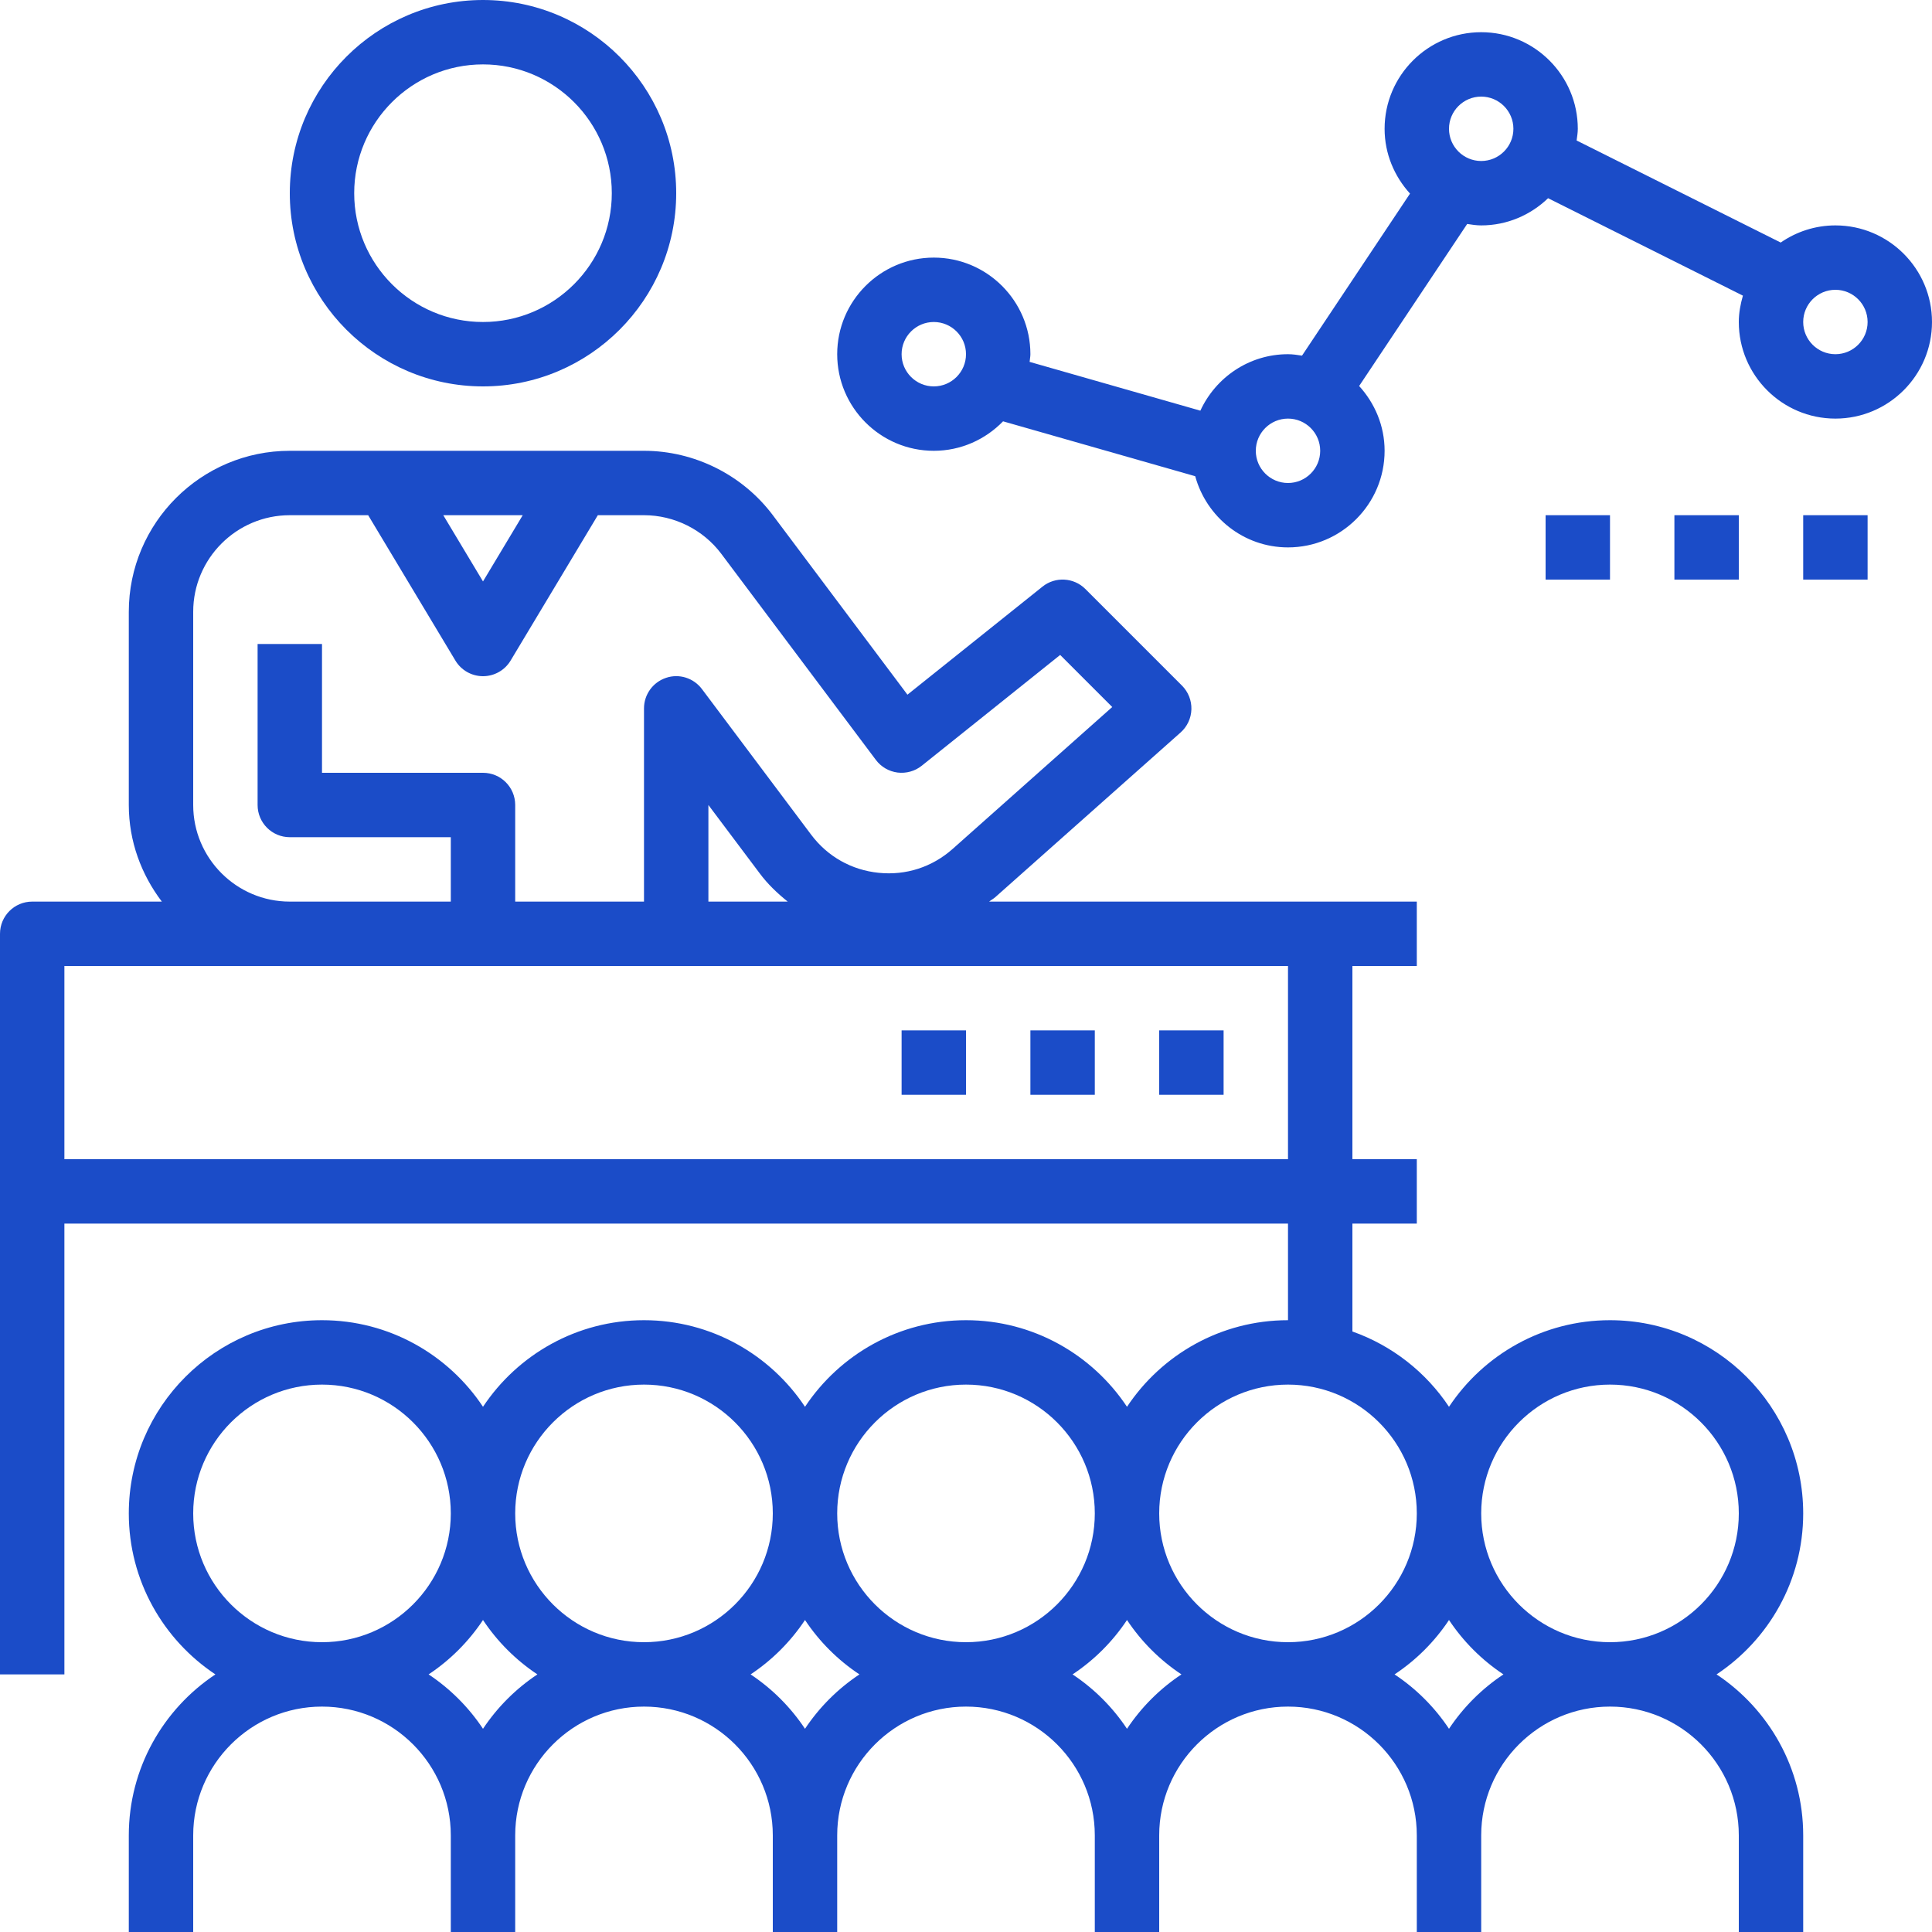 <svg width="39" height="39" viewBox="0 0 39 39" fill="none" xmlns="http://www.w3.org/2000/svg">
<path d="M34.651 33.8C35.704 33.101 36.4 31.906 36.4 30.55C36.4 28.399 34.651 26.65 32.5 26.65C31.144 26.65 29.949 27.346 29.25 28.398C28.786 27.7 28.103 27.162 27.3 26.878V24.7H28.6V23.4H27.3V19.5H28.6V18.2H26.65H24.7H19.967C20.008 18.167 20.055 18.143 20.094 18.108L23.832 14.786C23.966 14.667 24.045 14.498 24.05 14.319C24.055 14.14 23.986 13.966 23.86 13.84L21.91 11.89C21.676 11.656 21.302 11.635 21.044 11.842L18.318 14.023L15.6 10.399C14.99 9.586 14.017 9.1 13 9.1H5.85C4.058 9.1 2.6 10.558 2.6 12.35V16.25C2.6 16.985 2.854 17.655 3.267 18.2H0.65C0.291 18.2 0 18.491 0 18.85V33.8H1.3V24.7H26V26.65C24.644 26.65 23.449 27.346 22.75 28.398C22.051 27.346 20.856 26.65 19.5 26.65C18.144 26.65 16.949 27.346 16.25 28.398C15.551 27.346 14.356 26.65 13 26.65C11.644 26.65 10.449 27.346 9.75 28.398C9.051 27.346 7.856 26.65 6.5 26.65C4.349 26.65 2.6 28.399 2.6 30.55C2.6 31.906 3.296 33.101 4.348 33.8C3.296 34.499 2.6 35.694 2.6 37.05V39H3.9V37.05C3.9 35.616 5.066 34.45 6.5 34.45C7.934 34.45 9.1 35.616 9.1 37.05V39H10.4V37.05C10.4 35.616 11.566 34.45 13 34.45C14.434 34.45 15.6 35.616 15.6 37.05V39H16.9V37.05C16.9 35.616 18.066 34.45 19.5 34.45C20.934 34.45 22.1 35.616 22.1 37.05V39H23.4V37.05C23.4 35.616 24.566 34.45 26 34.45C27.434 34.45 28.6 35.616 28.6 37.05V39H29.9V37.05C29.9 35.616 31.066 34.45 32.5 34.45C33.934 34.45 35.1 35.616 35.1 37.05V39H36.4V37.05C36.4 35.694 35.704 34.499 34.651 33.8ZM10.552 10.4L9.75 11.737L8.948 10.4H10.552ZM3.9 12.35C3.9 11.275 4.775 10.4 5.85 10.4H7.432L9.193 13.335C9.31 13.53 9.522 13.65 9.75 13.65C9.978 13.65 10.19 13.53 10.307 13.335L12.068 10.4H13C13.61 10.4 14.194 10.691 14.56 11.179L17.68 15.339C17.785 15.48 17.943 15.572 18.118 15.595C18.293 15.616 18.468 15.568 18.606 15.458L21.401 13.221L22.452 14.272L19.23 17.137C18.817 17.503 18.29 17.675 17.739 17.619C17.19 17.564 16.706 17.291 16.374 16.849L14.17 13.91C14.002 13.686 13.71 13.593 13.445 13.683C13.179 13.772 13 14.02 13 14.3V18.2H10.4V16.25C10.4 15.89 10.109 15.6 9.75 15.6H6.5V13H5.2V16.25C5.2 16.609 5.491 16.9 5.85 16.9H9.1V18.2H5.85C4.775 18.2 3.9 17.325 3.9 16.25V12.35ZM15.901 18.2H14.3V16.25L15.335 17.629C15.497 17.847 15.692 18.032 15.901 18.2ZM1.3 23.4V19.5H5.85H9.75H24.7H26V23.4H1.3ZM6.5 33.15C5.066 33.15 3.9 31.984 3.9 30.55C3.9 29.116 5.066 27.95 6.5 27.95C7.934 27.95 9.1 29.116 9.1 30.55C9.1 31.984 7.934 33.15 6.5 33.15ZM9.75 34.898C9.461 34.463 9.087 34.089 8.652 33.8C9.087 33.511 9.461 33.137 9.75 32.702C10.039 33.137 10.413 33.511 10.848 33.8C10.413 34.089 10.039 34.463 9.75 34.898ZM13 33.15C11.566 33.15 10.4 31.984 10.4 30.55C10.4 29.116 11.566 27.95 13 27.95C14.434 27.95 15.6 29.116 15.6 30.55C15.6 31.984 14.434 33.15 13 33.15ZM16.25 34.898C15.961 34.463 15.587 34.089 15.152 33.8C15.587 33.511 15.961 33.137 16.25 32.702C16.539 33.137 16.913 33.511 17.349 33.8C16.913 34.089 16.539 34.463 16.25 34.898ZM19.5 33.15C18.066 33.15 16.9 31.984 16.9 30.55C16.9 29.116 18.066 27.95 19.5 27.95C20.934 27.95 22.1 29.116 22.1 30.55C22.1 31.984 20.934 33.15 19.5 33.15ZM22.75 34.898C22.461 34.463 22.087 34.089 21.651 33.8C22.087 33.511 22.461 33.137 22.75 32.702C23.039 33.137 23.413 33.511 23.849 33.8C23.413 34.089 23.039 34.463 22.75 34.898ZM26 33.15C24.566 33.15 23.4 31.984 23.4 30.55C23.4 29.116 24.566 27.95 26 27.95C27.434 27.95 28.6 29.116 28.6 30.55C28.6 31.984 27.434 33.15 26 33.15ZM29.25 34.898C28.961 34.463 28.587 34.089 28.151 33.8C28.587 33.511 28.961 33.137 29.25 32.702C29.539 33.137 29.913 33.511 30.349 33.8C29.913 34.089 29.539 34.463 29.25 34.898ZM32.5 33.15C31.066 33.15 29.9 31.984 29.9 30.55C29.9 29.116 31.066 27.95 32.5 27.95C33.934 27.95 35.1 29.116 35.1 30.55C35.1 31.984 33.934 33.15 32.5 33.15Z" fill="#1B4CC8"/>
<path d="M24.7 20.8H23.4V22.1H24.7V20.8Z" fill="#1B4CC8"/>
<path d="M22.1 20.8H20.8V22.1H22.1V20.8Z" fill="#1B4CC8"/>
<path d="M19.5 20.8H18.2V22.1H19.5V20.8Z" fill="#1B4CC8"/>
<path d="M9.75 0C7.599 0 5.85 1.749 5.85 3.9C5.85 6.051 7.599 7.8 9.75 7.8C11.901 7.8 13.65 6.051 13.65 3.9C13.65 1.749 11.901 0 9.75 0ZM9.75 6.5C8.316 6.5 7.15 5.334 7.15 3.9C7.15 2.466 8.316 1.3 9.75 1.3C11.184 1.3 12.35 2.466 12.35 3.9C12.35 5.334 11.184 6.5 9.75 6.5Z" fill="#1B4CC8"/>
<path d="M37.05 4.55C36.64 4.55 36.26 4.679 35.946 4.896L31.826 2.836C31.836 2.758 31.85 2.681 31.85 2.6C31.85 1.525 30.975 0.65 29.9 0.65C28.825 0.65 27.95 1.525 27.95 2.6C27.95 3.105 28.148 3.561 28.463 3.908L26.283 7.179C26.19 7.165 26.097 7.15 26 7.15C25.215 7.15 24.54 7.619 24.231 8.29L20.784 7.305C20.788 7.253 20.8 7.203 20.8 7.15C20.8 6.075 19.925 5.2 18.85 5.2C17.775 5.2 16.9 6.075 16.9 7.15C16.9 8.225 17.775 9.1 18.85 9.1C19.398 9.1 19.893 8.871 20.248 8.505L24.127 9.613C24.354 10.438 25.103 11.05 26 11.05C27.075 11.05 27.95 10.175 27.95 9.1C27.95 8.595 27.752 8.139 27.436 7.792L29.617 4.521C29.71 4.535 29.803 4.55 29.9 4.55C30.424 4.55 30.899 4.339 31.25 4.001L35.183 5.968C35.134 6.139 35.1 6.315 35.1 6.5C35.1 7.575 35.975 8.45 37.05 8.45C38.125 8.45 39 7.575 39 6.5C39 5.425 38.125 4.55 37.05 4.55ZM18.85 7.8C18.492 7.8 18.2 7.509 18.2 7.15C18.2 6.791 18.492 6.5 18.85 6.5C19.208 6.5 19.5 6.791 19.5 7.15C19.5 7.509 19.208 7.8 18.85 7.8ZM26 9.75C25.642 9.75 25.35 9.459 25.35 9.1C25.35 8.741 25.642 8.45 26 8.45C26.358 8.45 26.65 8.741 26.65 9.1C26.65 9.459 26.358 9.75 26 9.75ZM29.9 3.25C29.542 3.25 29.25 2.959 29.25 2.6C29.25 2.241 29.542 1.95 29.9 1.95C30.258 1.95 30.55 2.241 30.55 2.6C30.55 2.959 30.258 3.25 29.9 3.25ZM37.05 7.15C36.692 7.15 36.4 6.859 36.4 6.5C36.4 6.141 36.692 5.85 37.05 5.85C37.408 5.85 37.7 6.141 37.7 6.5C37.7 6.859 37.408 7.15 37.05 7.15Z" fill="#1B4CC8"/>
<path d="M37.7 10.4H36.4V11.7H37.7V10.4Z" fill="#1B4CC8"/>
<path d="M35.1 10.4H33.8V11.7H35.1V10.4Z" fill="#1B4CC8"/>
<path d="M32.5 10.4H31.2V11.7H32.5V10.4Z" fill="#1B4CC8"/>
</svg>
